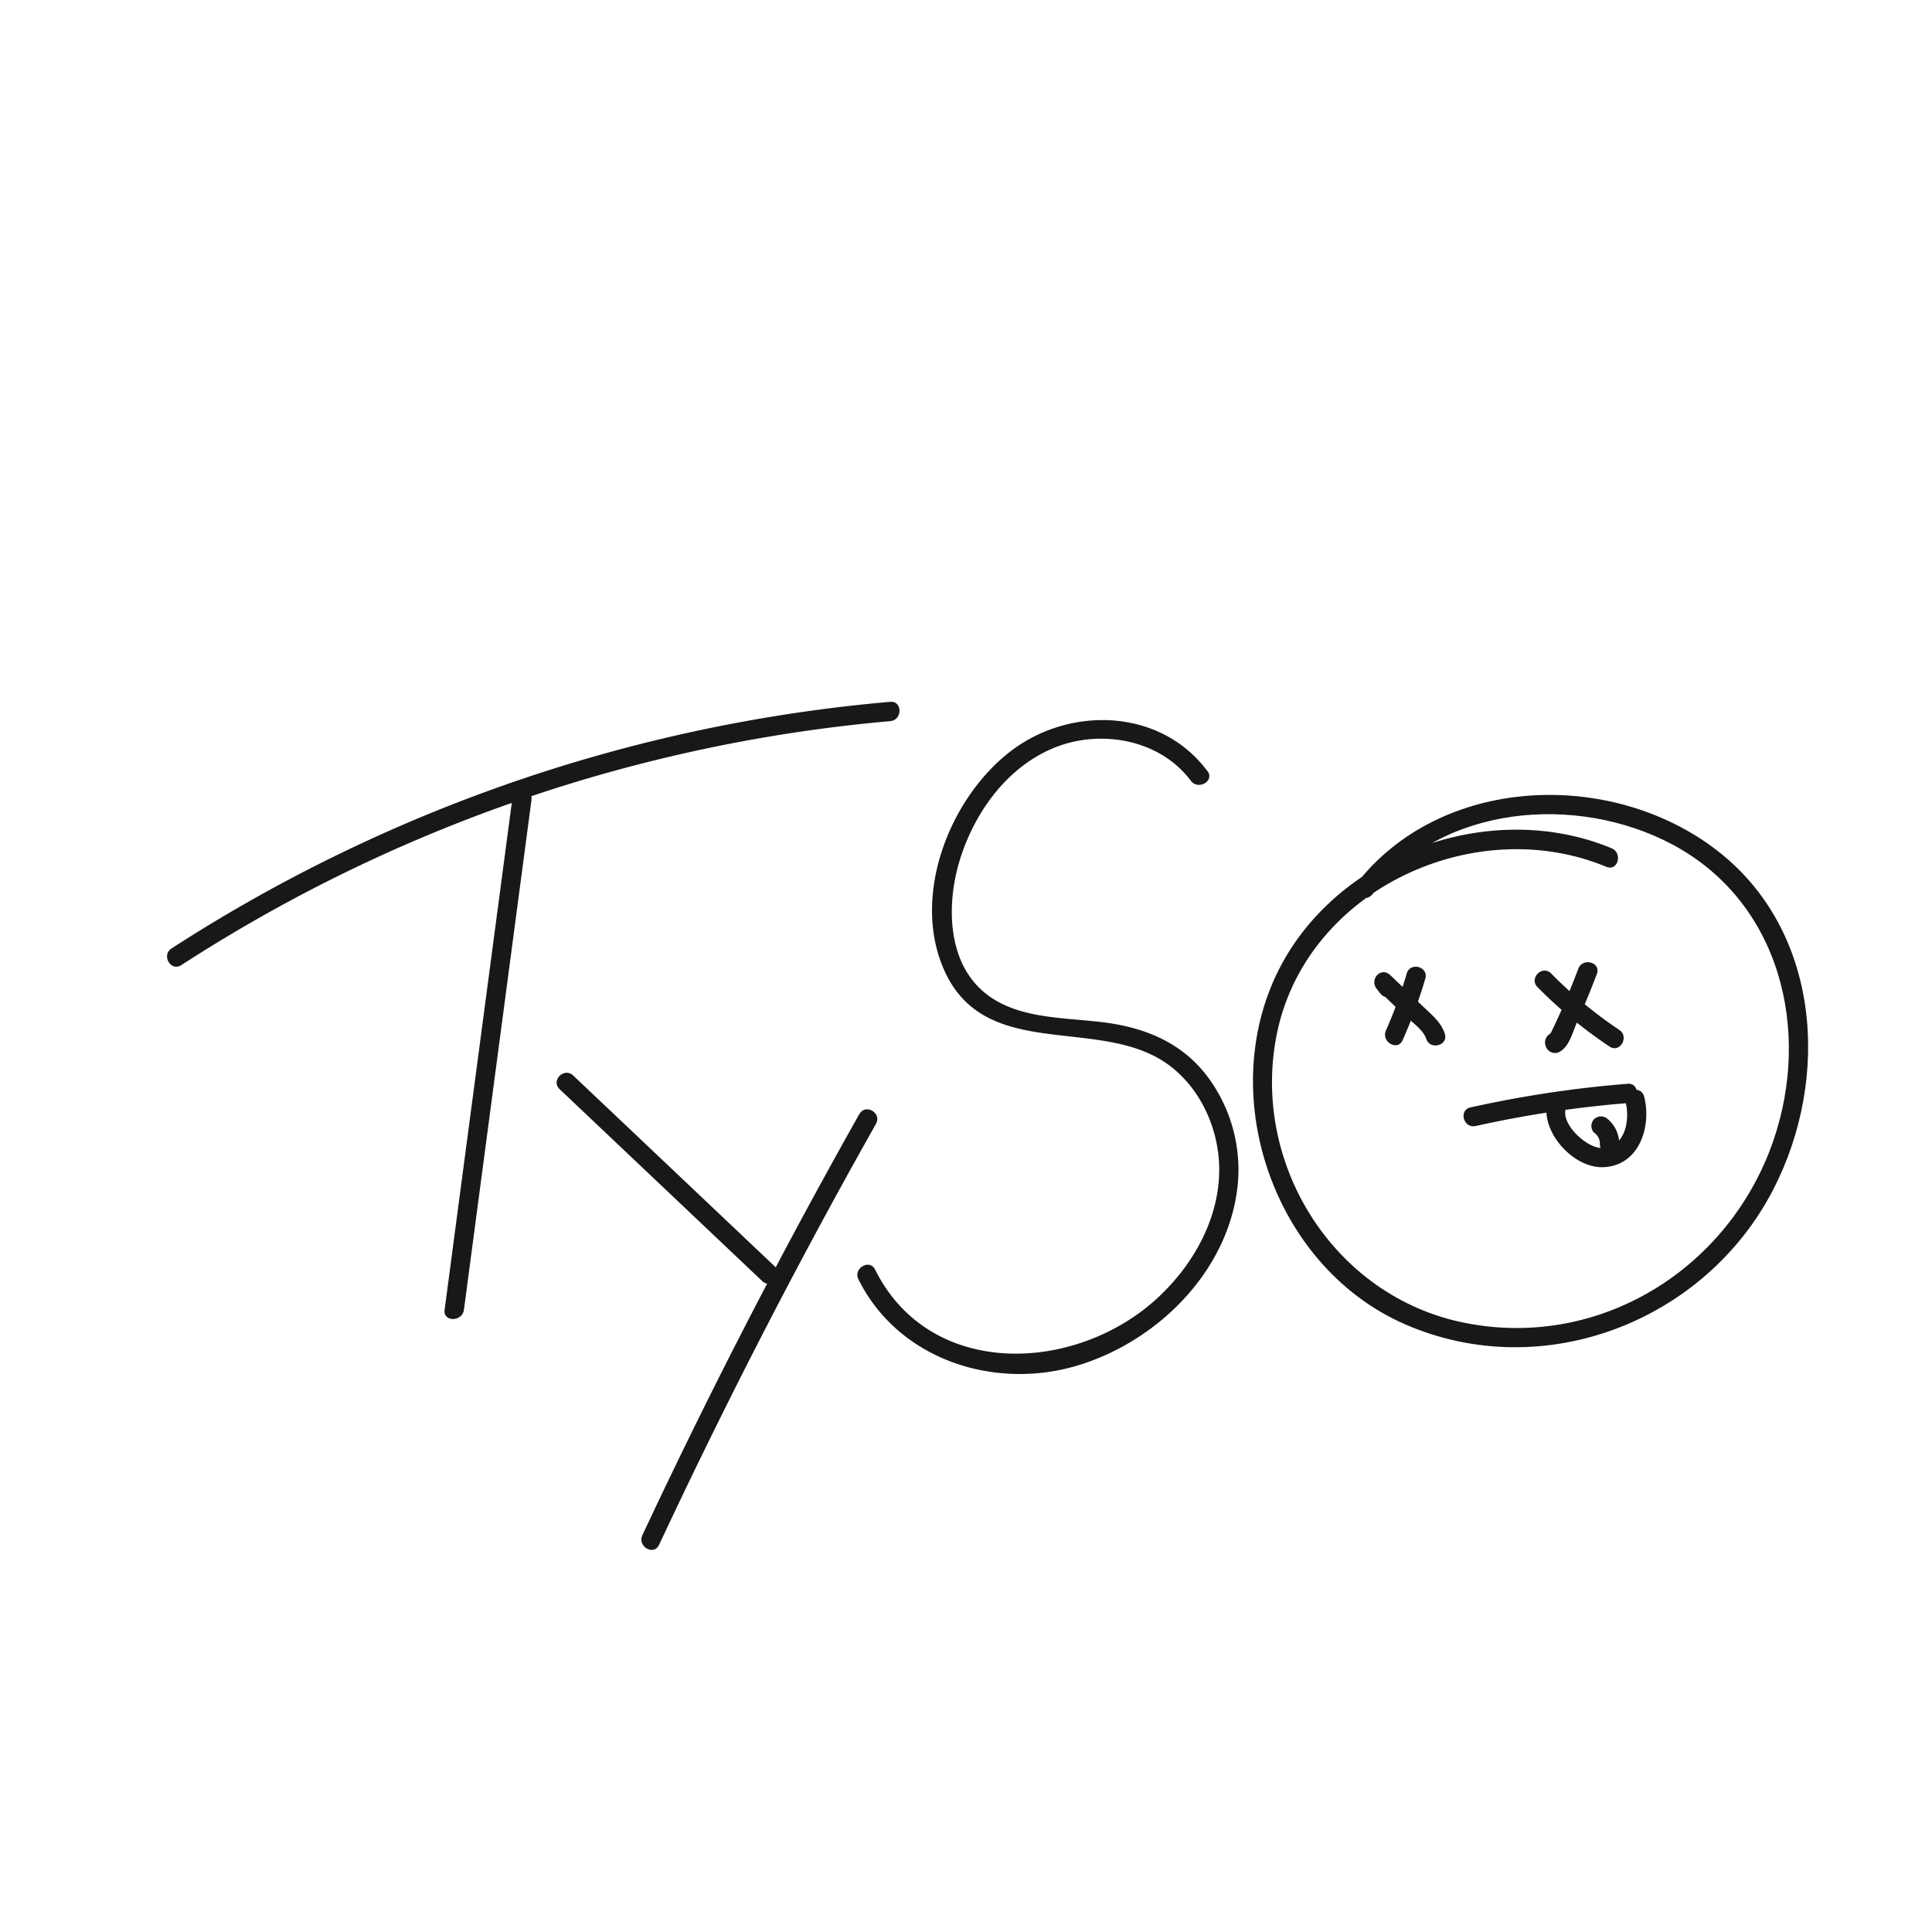 <svg id="Layer_1" data-name="Layer 1" xmlns="http://www.w3.org/2000/svg" viewBox="0 0 500 500"><defs><style>.cls-1{fill:#191717;}</style></defs><title>Artboard 1</title><path class="cls-1" d="M132.55,207,115.06,339c-.42,3.17,4.57,3.14,5,0l17.49-132c.42-3.17-4.58-3.14-5,0Z"/><path class="cls-1" d="M46.91,249.78a402.34,402.34,0,0,1,183.48-63.15c3.18-.28,3.21-5.27,0-5a407.48,407.48,0,0,0-186,63.83c-2.69,1.75-.19,6.07,2.52,4.31Z"/><path class="cls-1" d="M312.49,199.58c-12.23-16.43-36-17-51.45-4.76s-25,36.91-16.86,55.85c9.89,23,36.63,13.4,54.64,22.68,10.49,5.41,16.56,17.34,16.71,28.9.17,12.81-6.56,24.89-15.74,33.46-21,19.64-59,21.57-73.31-7.13-1.42-2.88-5.73-.35-4.31,2.52,10.24,20.6,34.76,28.65,56.16,22.45,21-6.09,39.77-24.55,42-47a40.26,40.26,0,0,0-8.08-28.26c-6.37-8.22-15.3-12.07-25.4-13.54-11-1.59-24.38-.62-33.06-8.76s-8.72-22.35-5.49-33.1c3.8-12.65,12.57-24.85,25.27-29.66,11.88-4.5,26.81-1.65,34.61,8.83,1.9,2.54,6.24.06,4.31-2.52Z"/><path class="cls-1" d="M360.8,253.61l-1-1.28-3.53,3.53,6.76,6.5c1.83,1.76,5.27,4,6.07,6.48,1,3.05,5.81,1.74,4.82-1.32s-3.52-5-5.77-7.16l-8.35-8c-2.39-2.29-5.45,1.07-3.53,3.53l1,1.28c2,2.53,5.48-1,3.53-3.53Z"/><path class="cls-1" d="M364.06,251.94a118.14,118.14,0,0,1-5.38,14.75c-1.3,2.91,3,5.45,4.31,2.52a126.82,126.82,0,0,0,5.88-15.94c.9-3.09-3.91-4.41-4.81-1.33Z"/><path class="cls-1" d="M397.9,255.46a118.58,118.58,0,0,0,18.65,15.39c2.68,1.79,5.18-2.54,2.52-4.31a112.24,112.24,0,0,1-17.64-14.61c-2.26-2.29-5.79,1.24-3.53,3.53Z"/><path class="cls-1" d="M408.47,250.68c-1.26,3.33-2.58,6.64-4,9.91-.57,1.29-1.15,2.59-1.75,3.87-.4.86-.8,1.71-1.21,2.56-1,1.48-.87,1.67.28.6l3.07,1.74-.08-.29L403,272.14l.21-.06c3.07-.92,1.76-5.74-1.33-4.81l-.2.06a2.54,2.54,0,0,0-1.75,3.07l.09.29a2.52,2.52,0,0,0,3.07,1.74c2.95-1,3.93-5.44,5.09-8q2.73-6.12,5.09-12.39c1.14-3-3.69-4.31-4.81-1.33Z"/><path class="cls-1" d="M381.88,291.42a285.5,285.5,0,0,1,39.35-5.94c3.18-.26,3.21-5.25,0-5a295.46,295.46,0,0,0-40.67,6.12c-3.14.7-1.81,5.51,1.32,4.81Z"/><path class="cls-1" d="M417.08,219.53c-32.28-13.44-73.68,2.28-87.65,34.68s1.45,74.16,34.09,88.47c35.8,15.69,77.81-.69,95.42-34.88,14.81-28.73,12.3-67-14.64-87.76-27.4-21.09-71.6-19.48-93.4,8.86-1.95,2.54,2.38,5,4.31,2.51,17.86-23.21,52.88-26,77.59-12.87,27.92,14.88,36,48.07,26.12,76.73-11.42,33.05-44.81,54-79.72,47.11-34.25-6.74-56-41.84-48.55-75.76,8.08-36.63,51.22-56.38,85.1-42.28,3,1.23,4.25-3.6,1.33-4.81Z"/><path class="cls-1" d="M400.28,286.14c-1,7.35,7.05,16.14,14.54,15.93,9.42-.26,12.68-10.56,10.68-18.28-.81-3.11-5.63-1.79-4.82,1.33,1.18,4.53.13,11.61-5.86,12-3.82.23-10.29-5.6-9.73-9.61.44-3.15-4.37-4.5-4.81-1.33Z"/><path class="cls-1" d="M412.57,293.13a3.47,3.47,0,0,1,1.48,3c0,3.21,5,3.22,5,0a8.36,8.36,0,0,0-2.95-6.5,2.57,2.57,0,0,0-3.53,0,2.52,2.52,0,0,0,0,3.53Z"/><path class="cls-1" d="M144.81,281.86l52.47,49.7c2.33,2.2,5.87-1.32,3.53-3.53l-52.48-49.7c-2.33-2.21-5.86,1.31-3.52,3.53Z"/><path class="cls-1" d="M222.4,288.31q-30.12,53.43-56.16,109c-1.35,2.9,2.95,5.43,4.31,2.52q26-55.54,56.16-109c1.58-2.8-2.73-5.32-4.31-2.51Z"/></svg>